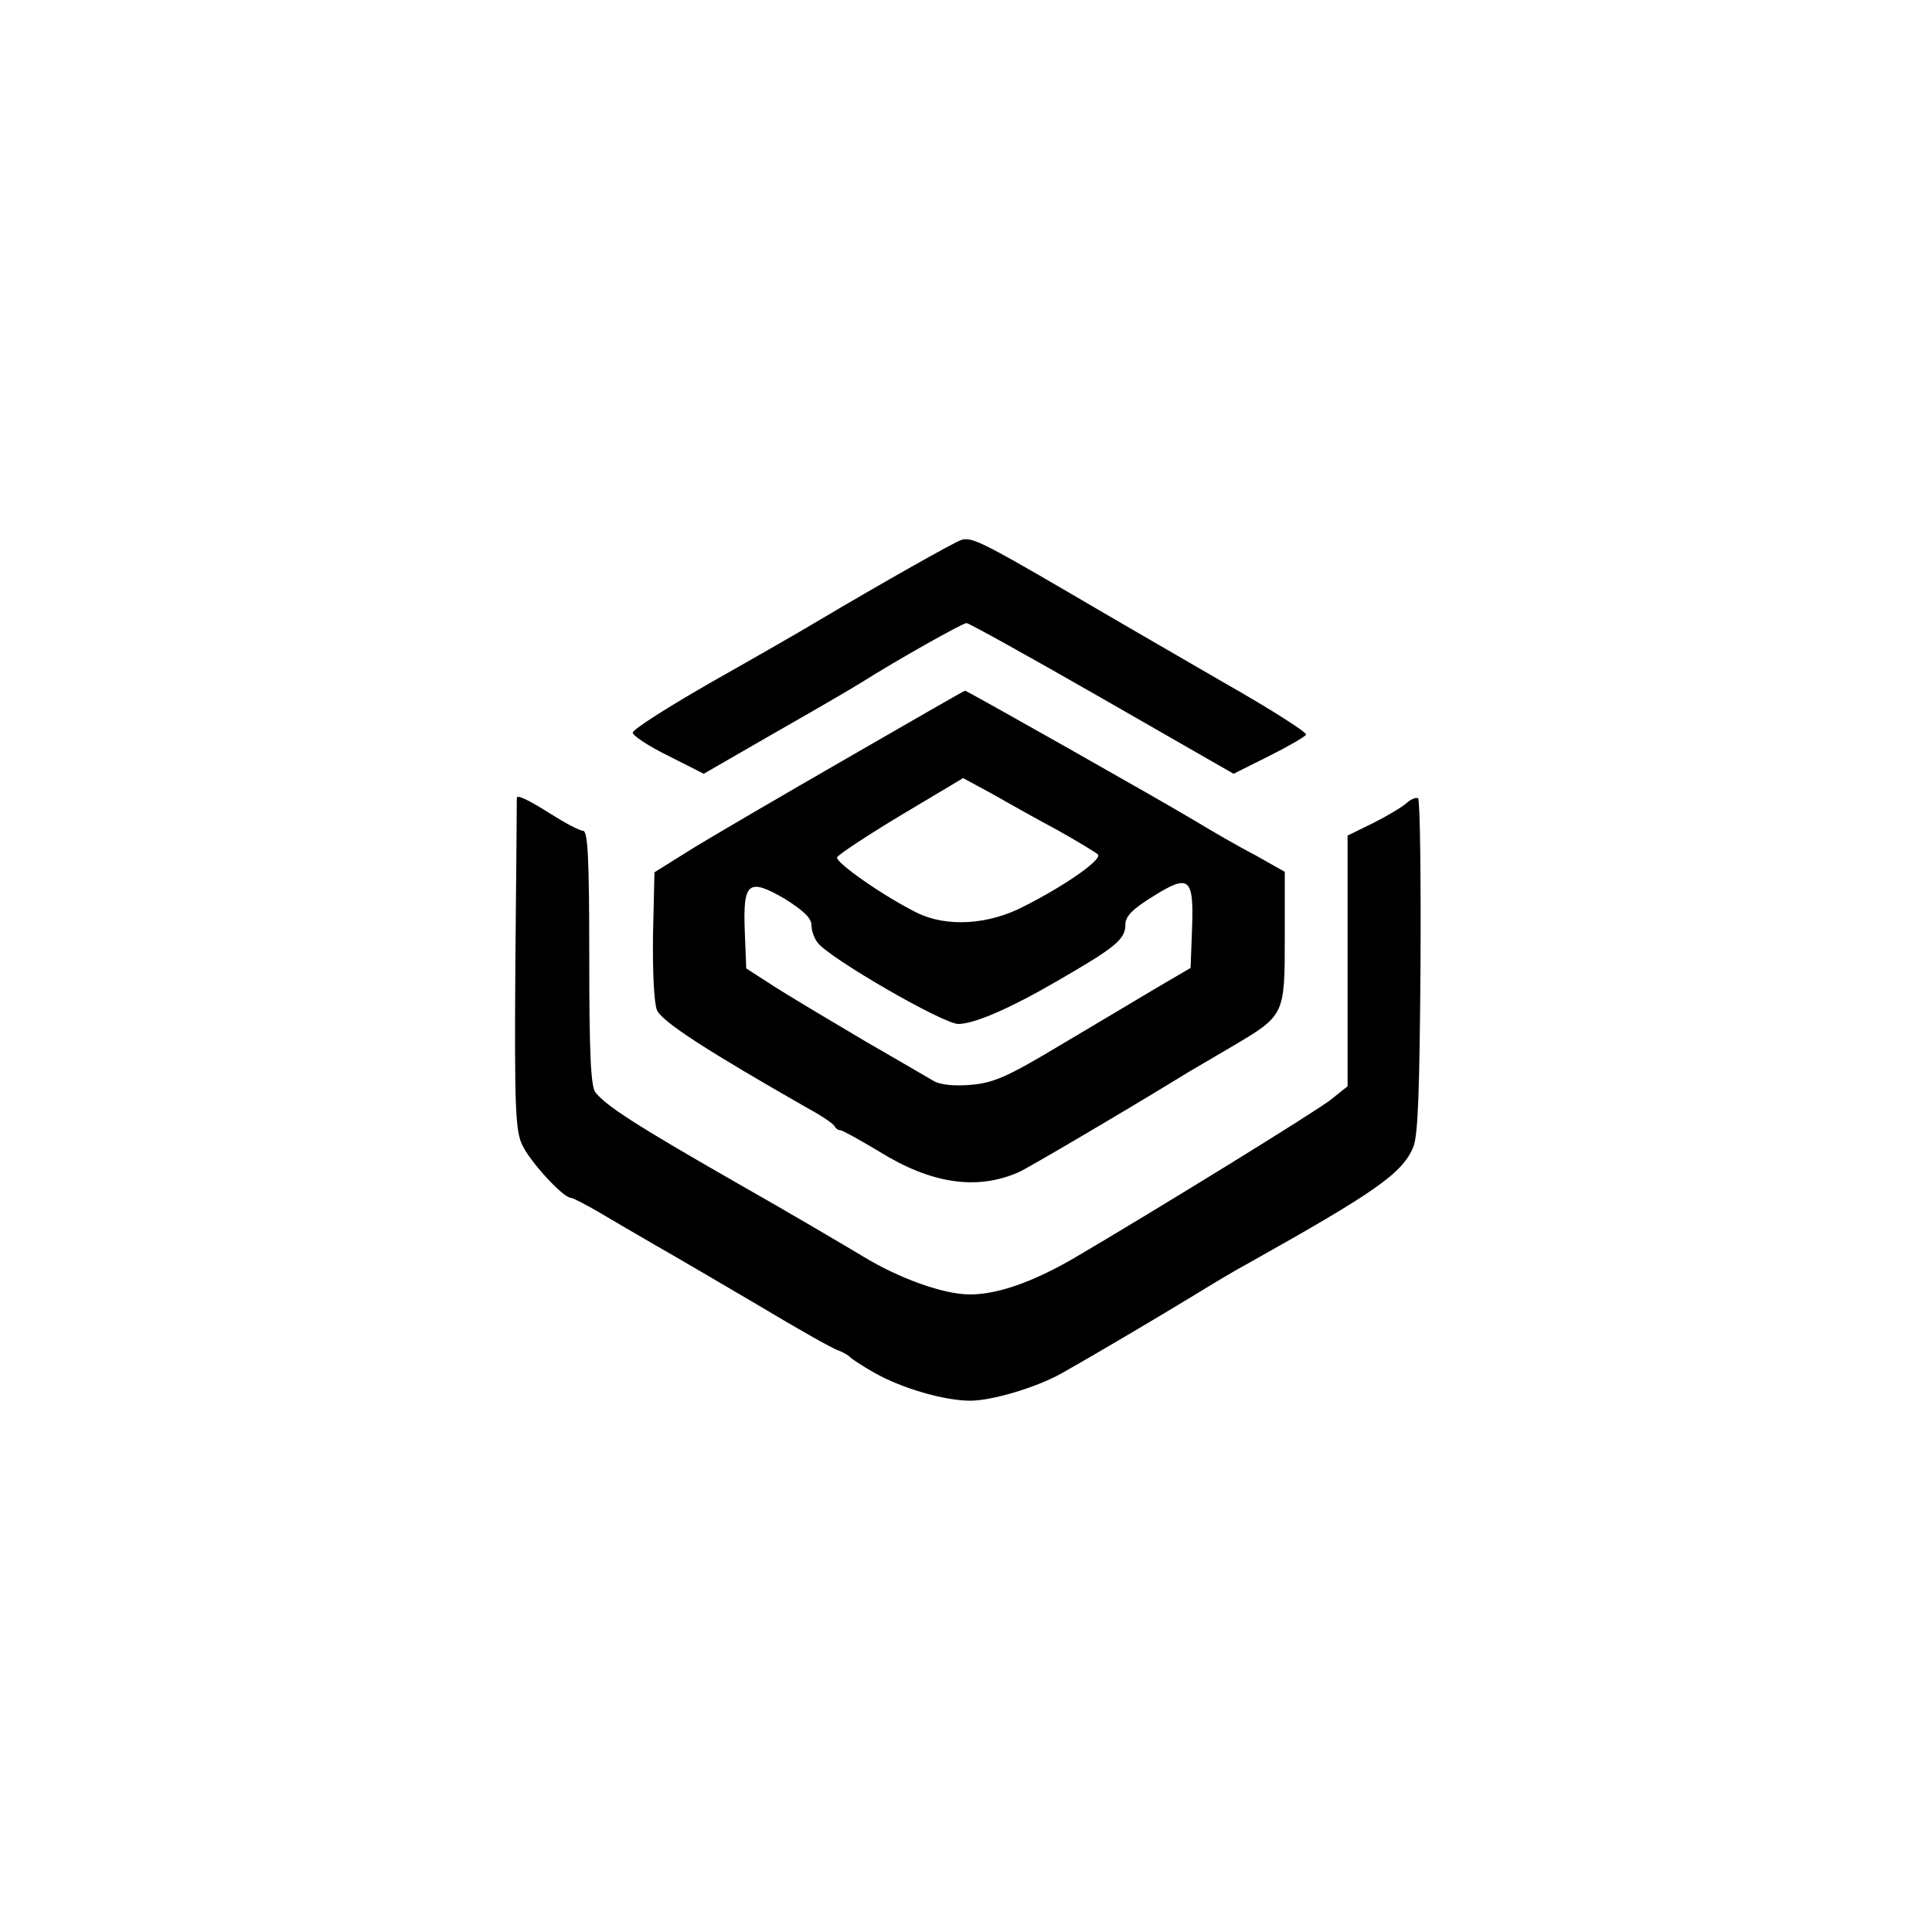 <?xml version="1.0" standalone="no"?>
<!DOCTYPE svg PUBLIC "-//W3C//DTD SVG 20010904//EN"
 "http://www.w3.org/TR/2001/REC-SVG-20010904/DTD/svg10.dtd">
<svg version="1.0" xmlns="http://www.w3.org/2000/svg"
 width="400pt" height="400pt" viewBox="0 0 400 400"
 preserveAspectRatio="xMidYMid meet">
<g transform="translate(0,400) scale(0.1,-0.1)"
fill="#000000" stroke="none">
<path d="M1990 2882 c-13 -4 -159 -86 -304 -172 -23 -14 -117 -68 -209 -120
-91 -52 -167 -100 -167 -107 0 -6 33 -28 74 -48 l73 -37 144 83 c79 45 162 93
184 107 73 46 208 122 216 122 5 0 131 -70 281 -156 l272 -156 72 36 c40 20
75 40 78 45 3 4 -72 52 -167 106 -95 55 -242 140 -327 190 -175 102 -199 114
-220 107z"/>
<path d="M1755 2431 c-132 -76 -276 -160 -320 -187 l-80 -50 -3 -129 c-1 -77
2 -140 8 -156 10 -24 103 -84 315 -205 28 -15 52 -32 53 -36 2 -4 7 -8 12 -8
4 0 40 -20 80 -44 108 -67 202 -81 289 -43 20 9 229 132 351 207 8 5 50 29 92
54 108 64 108 64 108 226 l0 135 -62 35 c-35 18 -90 50 -123 70 -68 41 -473
270 -477 270 -2 0 -111 -63 -243 -139z m435 -150 c41 -23 79 -46 83 -50 10
-10 -67 -64 -152 -107 -74 -39 -161 -44 -222 -14 -69 34 -169 104 -166 115 2
5 62 45 132 87 l129 77 61 -33 c33 -19 94 -53 135 -75z m278 -204 l-3 -81 -70
-41 c-38 -23 -128 -76 -200 -119 -110 -66 -138 -78 -185 -82 -35 -3 -63 0 -77
8 -12 7 -77 45 -143 83 -66 39 -148 88 -183 110 l-62 40 -3 76 c-4 103 7 112
83 68 38 -24 55 -40 55 -54 0 -12 6 -28 13 -37 26 -33 260 -168 291 -168 33 0
107 32 205 89 121 70 141 86 141 117 0 17 15 32 57 58 75 47 85 40 81 -67z"/>
<path d="M1070 2348 c0 -2 -1 -156 -3 -343 -2 -296 0 -345 14 -375 16 -35 85
-110 101 -110 4 0 29 -13 55 -28 27 -16 80 -47 118 -69 39 -22 136 -79 216
-126 80 -48 154 -90 165 -93 10 -4 21 -10 24 -14 3 -3 25 -18 50 -32 56 -32
145 -58 199 -58 46 0 142 29 193 59 83 47 209 122 273 161 39 24 86 52 105 62
266 149 323 188 346 243 10 24 13 117 15 374 1 188 -1 345 -5 348 -3 3 -14 -1
-23 -9 -10 -9 -42 -28 -70 -42 l-53 -26 0 -260 0 -259 -35 -28 c-32 -25 -358
-226 -535 -330 -84 -48 -155 -73 -212 -73 -54 0 -146 33 -220 78 -35 21 -155
92 -268 156 -206 118 -264 156 -287 184 -10 12 -13 83 -13 279 0 209 -3 263
-13 263 -7 0 -37 16 -67 35 -49 31 -70 40 -70 33z"/>
</g>
</svg>
